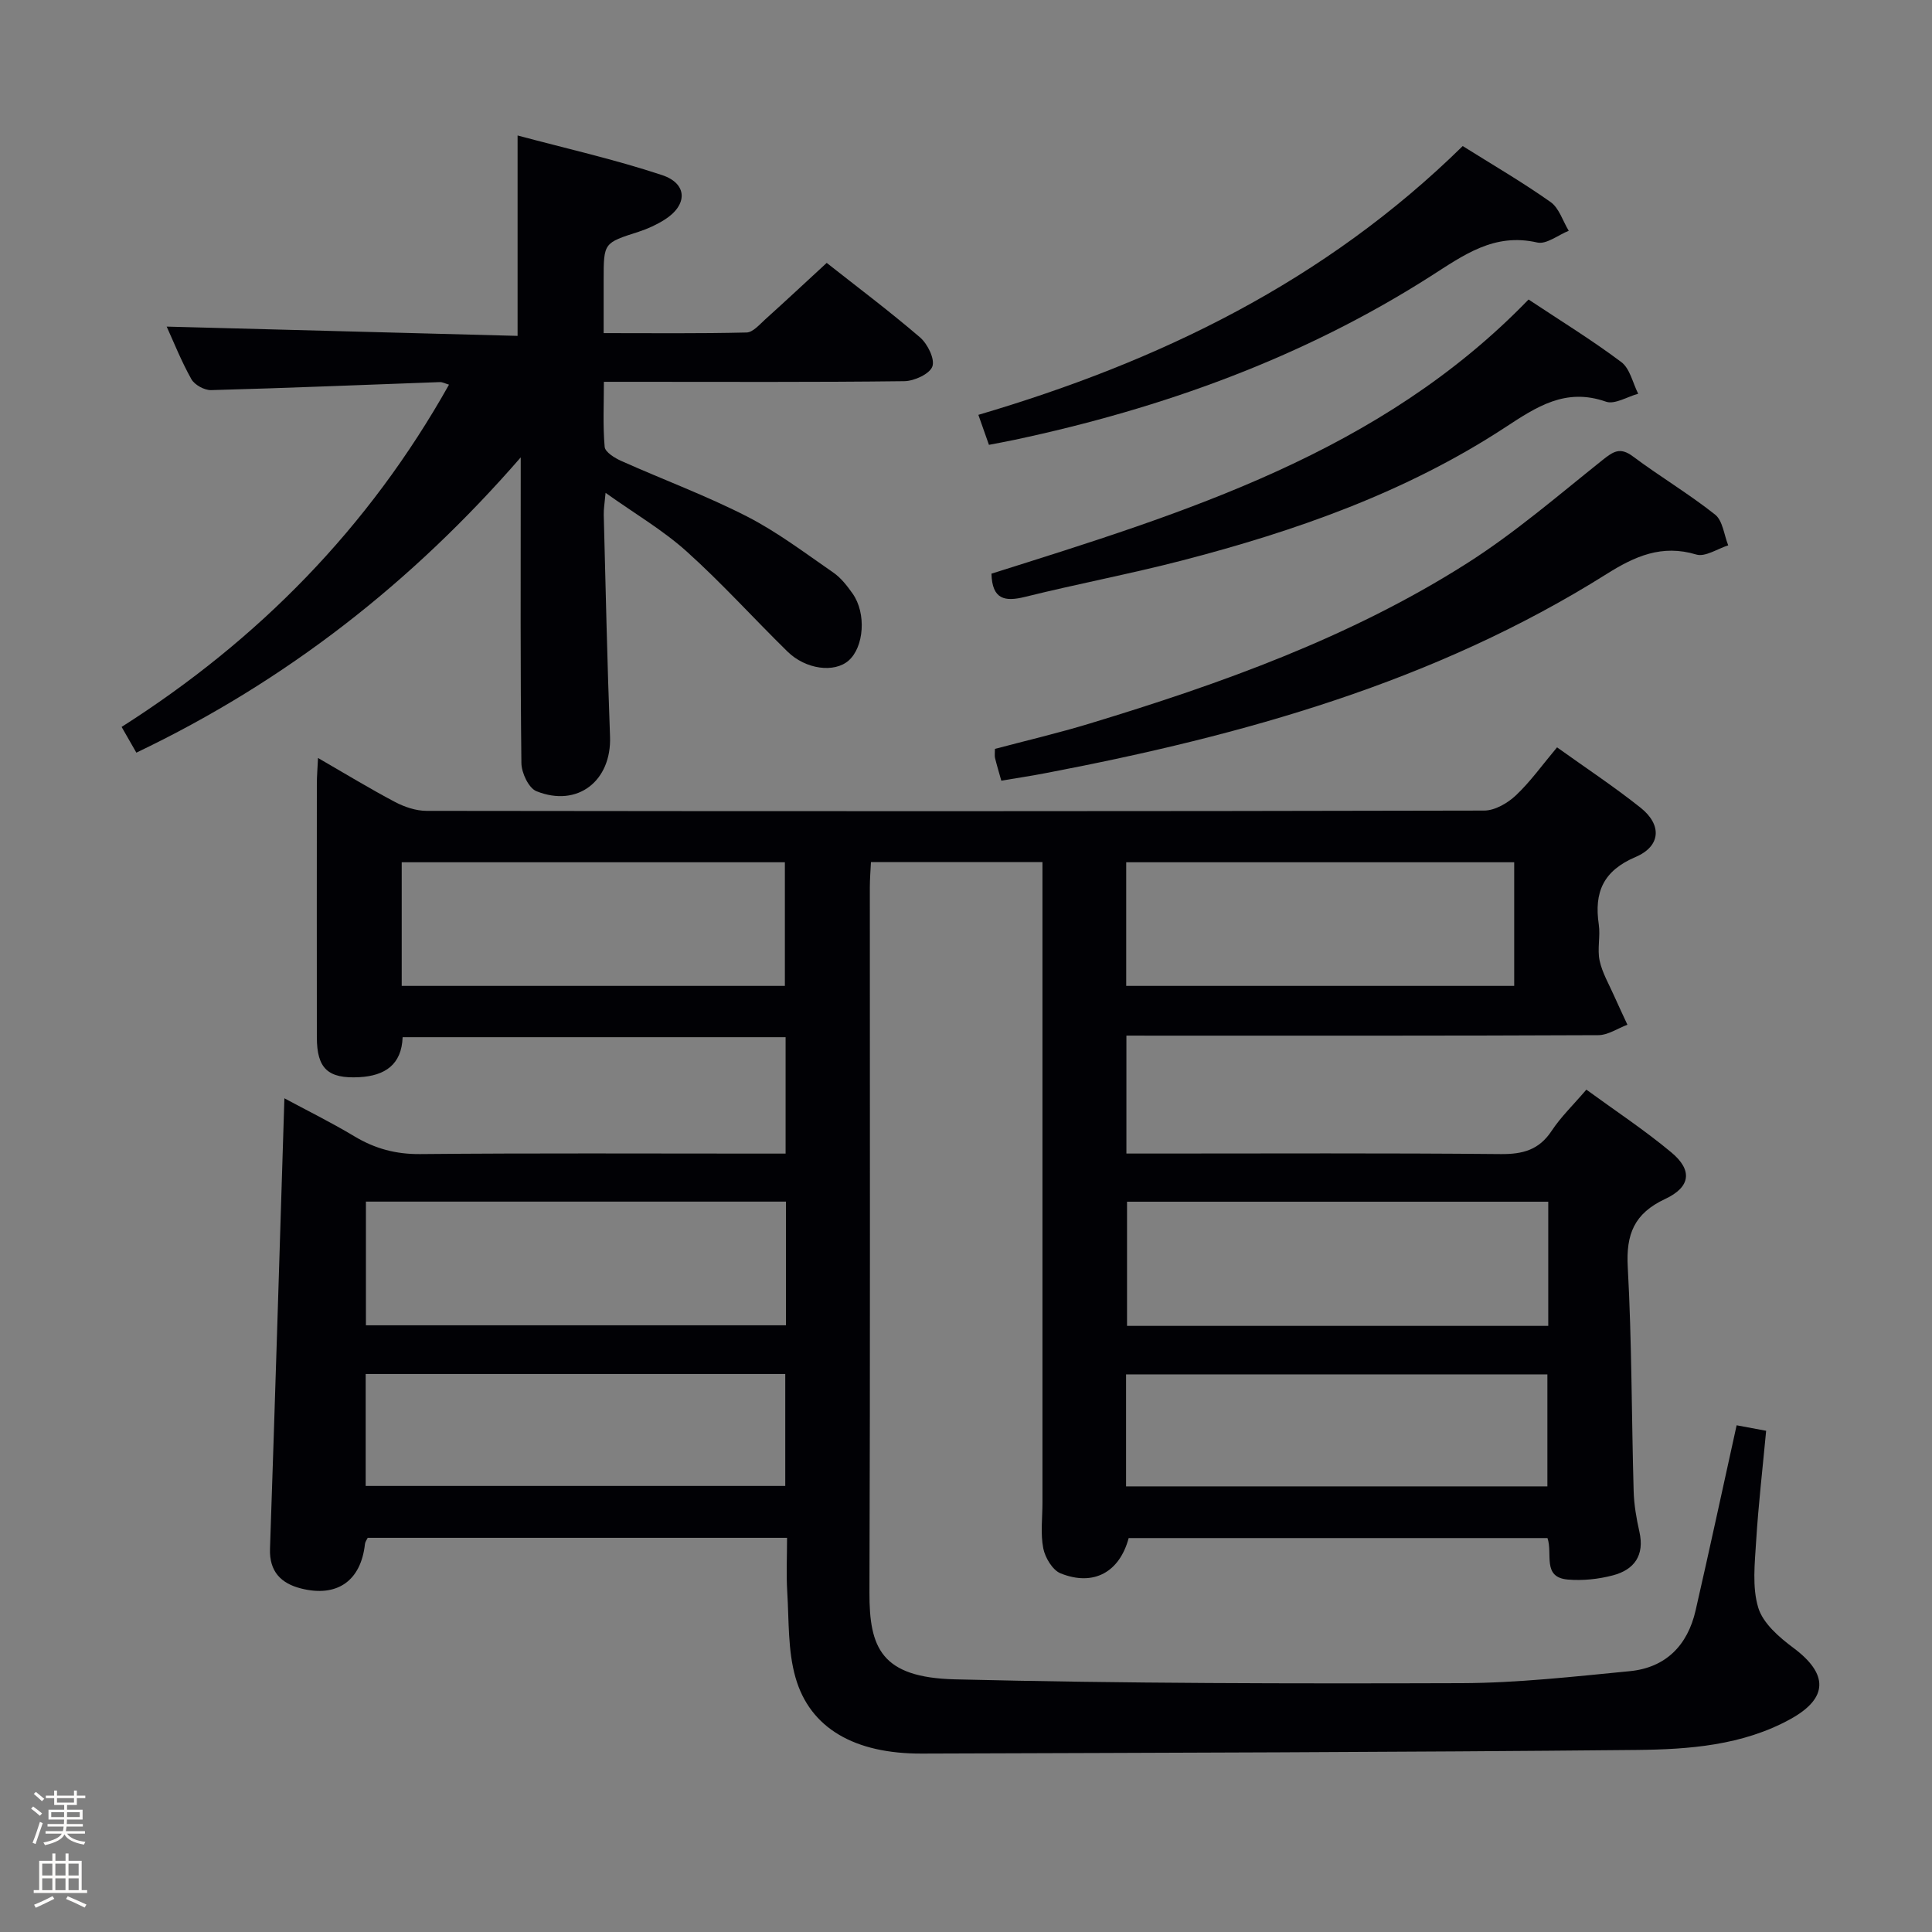 <svg enable-background="new 0 0 400 400" viewBox="0 0 400 400" xmlns="http://www.w3.org/2000/svg"><rect x="0" y="0" width="400" height="400" fill="#808080" stroke="none"/><path d="m6.44 374.46.42-.45c.65.47 1.27.95 1.85 1.44l-.45.49c-.65-.56-1.25-1.06-1.82-1.48m.93 7.33-.63-.26c.55-1.36 1.05-2.8 1.52-4.33.19.1.38.19.59.27-.46 1.29-.95 2.73-1.48 4.32m-.38-10.38.44-.42c.43.34 1.01.82 1.74 1.44l-.49.49c-.53-.51-1.09-1.01-1.69-1.51m2.5.35h1.72v-1.04h.59v1.04h3.52v-1.04h.59v1.04h1.75v.53h-1.75v1.42h-2.03v.97h3.22v2.03h-3.24c0 .35-.01.66-.03.93h3.32v.53h-3.37c-.03.27-.08.58-.15.94h3.96v.53h-3.71c.67.92 1.93 1.48 3.79 1.68-.13.24-.23.44-.29.59-2.13-.38-3.48-1.08-4.04-2.12-.43.97-1.77 1.72-4.03 2.23-.09-.19-.2-.37-.33-.55 2.1-.42 3.37-1.03 3.81-1.83h-3.36v-.53h3.58c.08-.29.13-.61.16-.94h-3.33v-.53h3.39c.02-.27.04-.58.04-.93h-3.23v-2.03h3.25v-.97h-2.07v-1.42h-1.73zm1.12 3.44v1h2.65c.01-.3.02-.44.01-.4v-.25-.35zm1.19-2h3.52v-.91h-3.52zm4.71 2h-2.63v.59c0 .15-.01.28-.01.4h2.64z" fill="#fcfbfa"/><path d="m13.56 383.74h.63v1.52h2.72v6.07h1.13v.6h-11.06v-.6h1.13v-6.07h2.73v-1.52h.63v1.52h2.1v-1.52zm-2.69 8.83.38.56c-1.24.63-2.53 1.25-3.85 1.85-.1-.21-.21-.42-.34-.63 1.36-.55 2.63-1.15 3.81-1.78m-2.13-4.27h2.1v-2.45h-2.1zm0 3.04h2.1v-2.46h-2.1zm2.72-3.04h2.1v-2.45h-2.1zm0 3.04h2.1v-2.46h-2.1zm6.07 3.6c-1.41-.71-2.7-1.3-3.86-1.78l.35-.56c1.45.62 2.75 1.19 3.88 1.72zm-1.25-9.09h-2.1v2.45h2.1zm-2.09 5.49h2.1v-2.46h-2.1z" fill="#fcfbfa"/><g fill="#010105"><path d="m233.21 214.41v24.42h5.52c24 0 48-.12 71.99.11 4.57.04 7.92-.86 10.53-4.81 1.91-2.89 4.46-5.34 7.19-8.53 5.97 4.36 12.04 8.36 17.59 12.99 4.41 3.67 4.04 7.16-1.29 9.65-6.39 2.99-8.11 7.28-7.73 14.1.85 15.44.78 30.93 1.22 46.4.08 2.81.57 5.64 1.19 8.39 1.1 4.88-1.05 7.86-5.48 9.03-2.99.79-6.26 1.13-9.34.87-5.37-.46-3.08-5.3-4.21-8.59-28.85 0-57.76 0-86.71 0-1.88 7.03-7.23 10.06-14.09 7.31-1.67-.67-3.21-3.25-3.59-5.18-.6-3.05-.17-6.3-.17-9.47 0-42.16 0-84.32 0-126.49 0-1.95 0-3.9 0-6.12-12.03 0-23.46 0-35.51 0-.08 1.72-.23 3.47-.23 5.21-.01 48.66.09 97.32-.08 145.98-.04 11.47 2.41 17.63 17.69 18.01 34.96.86 69.95.9 104.93.79 11.6-.04 23.21-1.36 34.78-2.48 7.47-.72 12-5.35 13.65-12.59 2.88-12.59 5.6-25.22 8.49-38.32 1.89.35 3.75.7 6.11 1.14-.72 7.72-1.6 15.27-2.07 22.85-.28 4.6-.85 9.53.44 13.78.98 3.23 4.34 6.13 7.27 8.31 7.23 5.38 7.29 10.39-.61 14.75-9.93 5.47-21.03 6.28-31.94 6.39-49.31.48-98.62.58-147.93.75-13.8.05-23.11-5.19-26.12-15.75-1.61-5.62-1.34-11.79-1.71-17.73-.22-3.62-.04-7.26-.04-11.19-29.21 0-57.97 0-86.82 0-.18.38-.52.81-.57 1.27-.82 7.6-5.73 11.13-13.26 9.21-4.08-1.04-6.56-3.46-6.4-8.21 1.06-30.93 1.99-61.87 2.98-93.27 4.54 2.45 9.64 4.96 14.49 7.87 4.26 2.56 8.59 3.73 13.65 3.68 23.33-.22 46.66-.1 69.99-.1h5.64c0-8.3 0-16.03 0-24.1-26.45 0-52.72 0-79.29 0-.2 5.66-3.63 7.99-8.98 8.28-6.46.34-8.78-1.76-8.78-8.28-.02-17.5-.01-35 0-52.49 0-1.47.13-2.95.24-5.32 5.68 3.28 10.73 6.36 15.96 9.12 1.96 1.03 4.32 1.82 6.5 1.83 72.99.09 145.98.11 218.97-.06 2.23 0 4.88-1.54 6.59-3.16 3-2.83 5.43-6.26 8.51-9.93 5.86 4.2 11.78 8.11 17.31 12.51 4.44 3.54 4.19 7.96-1.05 10.19-6.69 2.85-8.61 7.29-7.62 13.97.36 2.45-.34 5.08.17 7.47.54 2.53 1.94 4.89 3 7.3.89 2.01 1.84 3.99 2.76 5.99-2.01.75-4.02 2.15-6.03 2.16-30.5.14-60.99.1-91.49.1-1.96-.01-3.93-.01-6.21-.01zm87.34 34.39c-29.28 0-58.27 0-87.21 0v25.71h87.21c0-8.56 0-16.83 0-25.71zm-244.79 25.59h86.96c0-8.73 0-17.02 0-25.61-29.07 0-57.94 0-86.96 0zm157.41-70.27h80.33c0-8.87 0-17.27 0-25.6-27.01 0-53.58 0-80.33 0zm-150 0h79.33c0-8.87 0-17.27 0-25.6-26.67 0-52.92 0-79.33 0zm149.97 103.62h87.23c0-7.95 0-15.63 0-23.19-29.33 0-58.21 0-87.23 0zm-157.43-.09h86.87c0-7.92 0-15.49 0-23.18-29.09 0-57.83 0-86.87 0z"/><path d="m28.23 155.83c-1.09-1.9-1.9-3.33-3.05-5.33 28.33-18.02 51.16-41.23 67.78-70.86-.78-.23-1.34-.55-1.89-.53-15.79.57-31.57 1.23-47.36 1.66-1.38.04-3.42-1.08-4.09-2.27-2.1-3.75-3.7-7.79-5.11-10.88 24.01.64 48.29 1.28 72.65 1.92 0-14.07 0-27.27 0-41.49 9.93 2.66 20.08 4.94 29.91 8.2 5.33 1.77 5.32 6.2.55 9.22-1.67 1.06-3.53 1.91-5.41 2.52-7.21 2.31-7.23 2.25-7.23 9.92v11.06c10.06 0 19.83.11 29.59-.13 1.33-.03 2.7-1.67 3.9-2.75 4.2-3.78 8.33-7.64 12.69-11.66 6.08 4.8 12.88 9.9 19.31 15.41 1.57 1.35 3.12 4.48 2.57 6.03s-3.75 3.02-5.81 3.05c-18.66.23-37.33.13-56 .13-1.82 0-3.64 0-6.2 0 0 4.65-.23 9.09.16 13.47.1 1.09 2.08 2.31 3.45 2.92 8.65 3.87 17.58 7.17 26 11.48 6.29 3.22 12.02 7.57 17.87 11.61 1.6 1.1 2.89 2.77 4.03 4.39 2.86 4.07 2.35 11.05-.85 13.85-2.95 2.58-8.86 1.85-12.66-1.88-7-6.86-13.58-14.17-20.87-20.72-4.89-4.4-10.69-7.79-16.78-12.13-.19 2.12-.41 3.33-.38 4.54.4 15.31.72 30.62 1.3 45.91.34 9.16-6.69 14.75-15.24 11.32-1.6-.64-3.09-3.8-3.11-5.82-.23-19.33-.14-38.66-.14-58 0-1.76 0-3.53 0-5.29-22.5 25.89-48.56 46.31-79.58 61.13z"/><path d="m207.31 161.63c-.52-1.85-.95-3.26-1.3-4.7-.11-.46-.02-.97-.02-1.88 6.52-1.73 13.1-3.27 19.55-5.23 27.23-8.26 53.98-17.82 78.13-33.16 9.91-6.29 18.9-14.06 28.11-21.41 2.23-1.77 3.63-2.75 6.29-.76 5.57 4.16 11.58 7.74 17.02 12.05 1.59 1.26 1.85 4.2 2.72 6.37-2.22.7-4.76 2.45-6.61 1.9-7.13-2.15-12.72.35-18.58 4.04-35.59 22.38-75.25 33.41-116.05 41.2-2.93.57-5.89 1.01-9.26 1.58z"/><path d="m316.47 62.01c6.59 4.38 13.11 8.38 19.2 12.95 1.8 1.35 2.37 4.33 3.5 6.56-2.25.61-4.87 2.28-6.68 1.64-8.38-2.94-14.35 1.06-20.93 5.37-20.5 13.41-43.35 21.43-66.89 27.53-10.74 2.78-21.66 4.84-32.42 7.51-4.23 1.05-6.83.55-6.98-4.8 40.08-12.63 80.5-25 111.2-56.76z"/><path d="m302.84 30.24c6.2 3.89 12.38 7.48 18.19 11.59 1.77 1.25 2.53 3.93 3.76 5.95-2.18.87-4.62 2.86-6.51 2.43-8.96-2.06-15.23 2.61-22.16 7.03-26.45 16.87-55.53 27.33-86.1 33.83-1.6.34-3.21.63-5.27 1.03-.66-1.88-1.29-3.66-2.19-6.21 37.51-11.05 71.72-27.61 100.28-55.65z"/></g></svg>